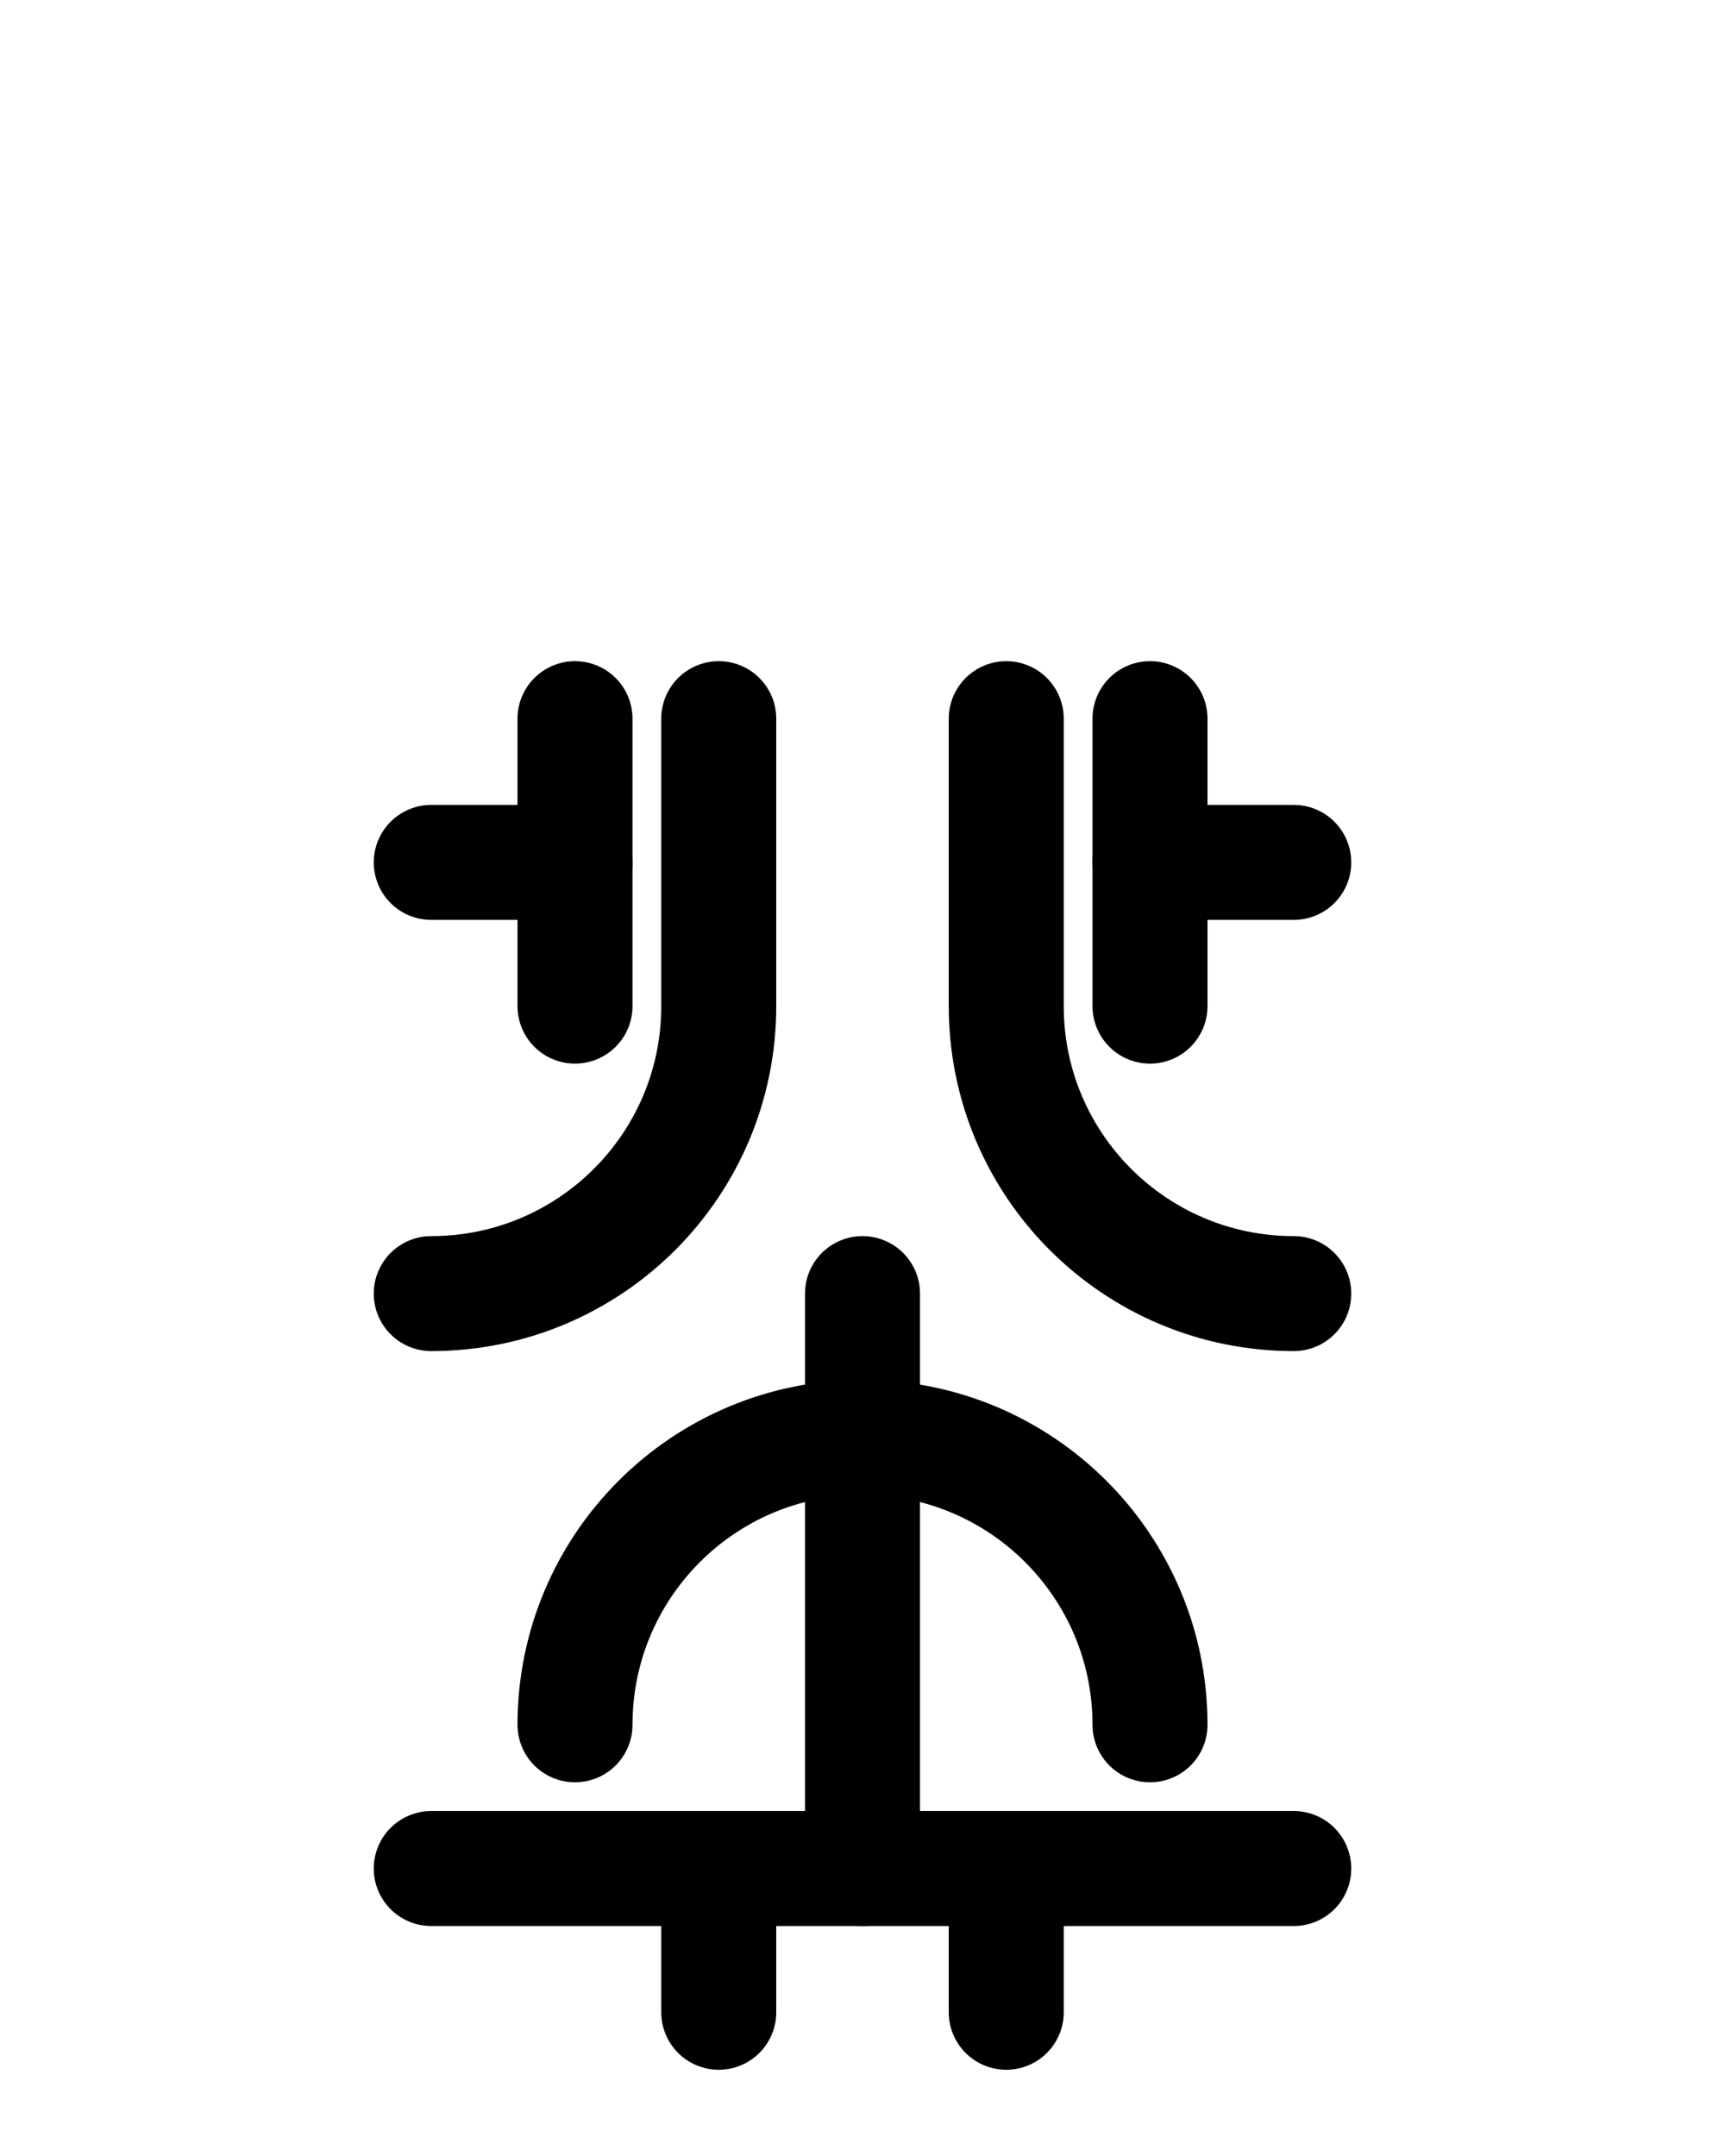 <?xml version="1.0" encoding="utf-8"?>
<!-- Generator: Adobe Illustrator 26.0.0, SVG Export Plug-In . SVG Version: 6.00 Build 0)  -->
<svg version="1.1" id="图层_1" xmlns="http://www.w3.org/2000/svg" xmlns:xlink="http://www.w3.org/1999/xlink" x="0px" y="0px"
	 viewBox="0 0 720 900" style="enable-background:new 0 0 720 900;" xml:space="preserve">
<style type="text/css">
	.st0{fill:none;stroke:#000000;stroke-width:48;stroke-linecap:round;stroke-linejoin:round;stroke-miterlimit:10;}
</style>
<path class="st0" d="M180,540c66.3,0,120-53.7,120-120V300"/>
<line class="st0" x1="240" y1="300" x2="240" y2="420"/>
<line class="st0" x1="180" y1="360" x2="240" y2="360"/>
<path class="st0" d="M540,540c-66.3,0-120-53.7-120-120V300"/>
<line class="st0" x1="480" y1="300" x2="480" y2="420"/>
<line class="st0" x1="540" y1="360" x2="480" y2="360"/>
<path class="st0" d="M480,720c0-66.3-53.7-120-120-120s-120,53.7-120,120"/>
<line class="st0" x1="360" y1="540" x2="360" y2="780"/>
<line class="st0" x1="180" y1="780" x2="540" y2="780"/>
<line class="st0" x1="300" y1="780" x2="300" y2="840"/>
<line class="st0" x1="420" y1="780" x2="420" y2="840"/>
</svg>
